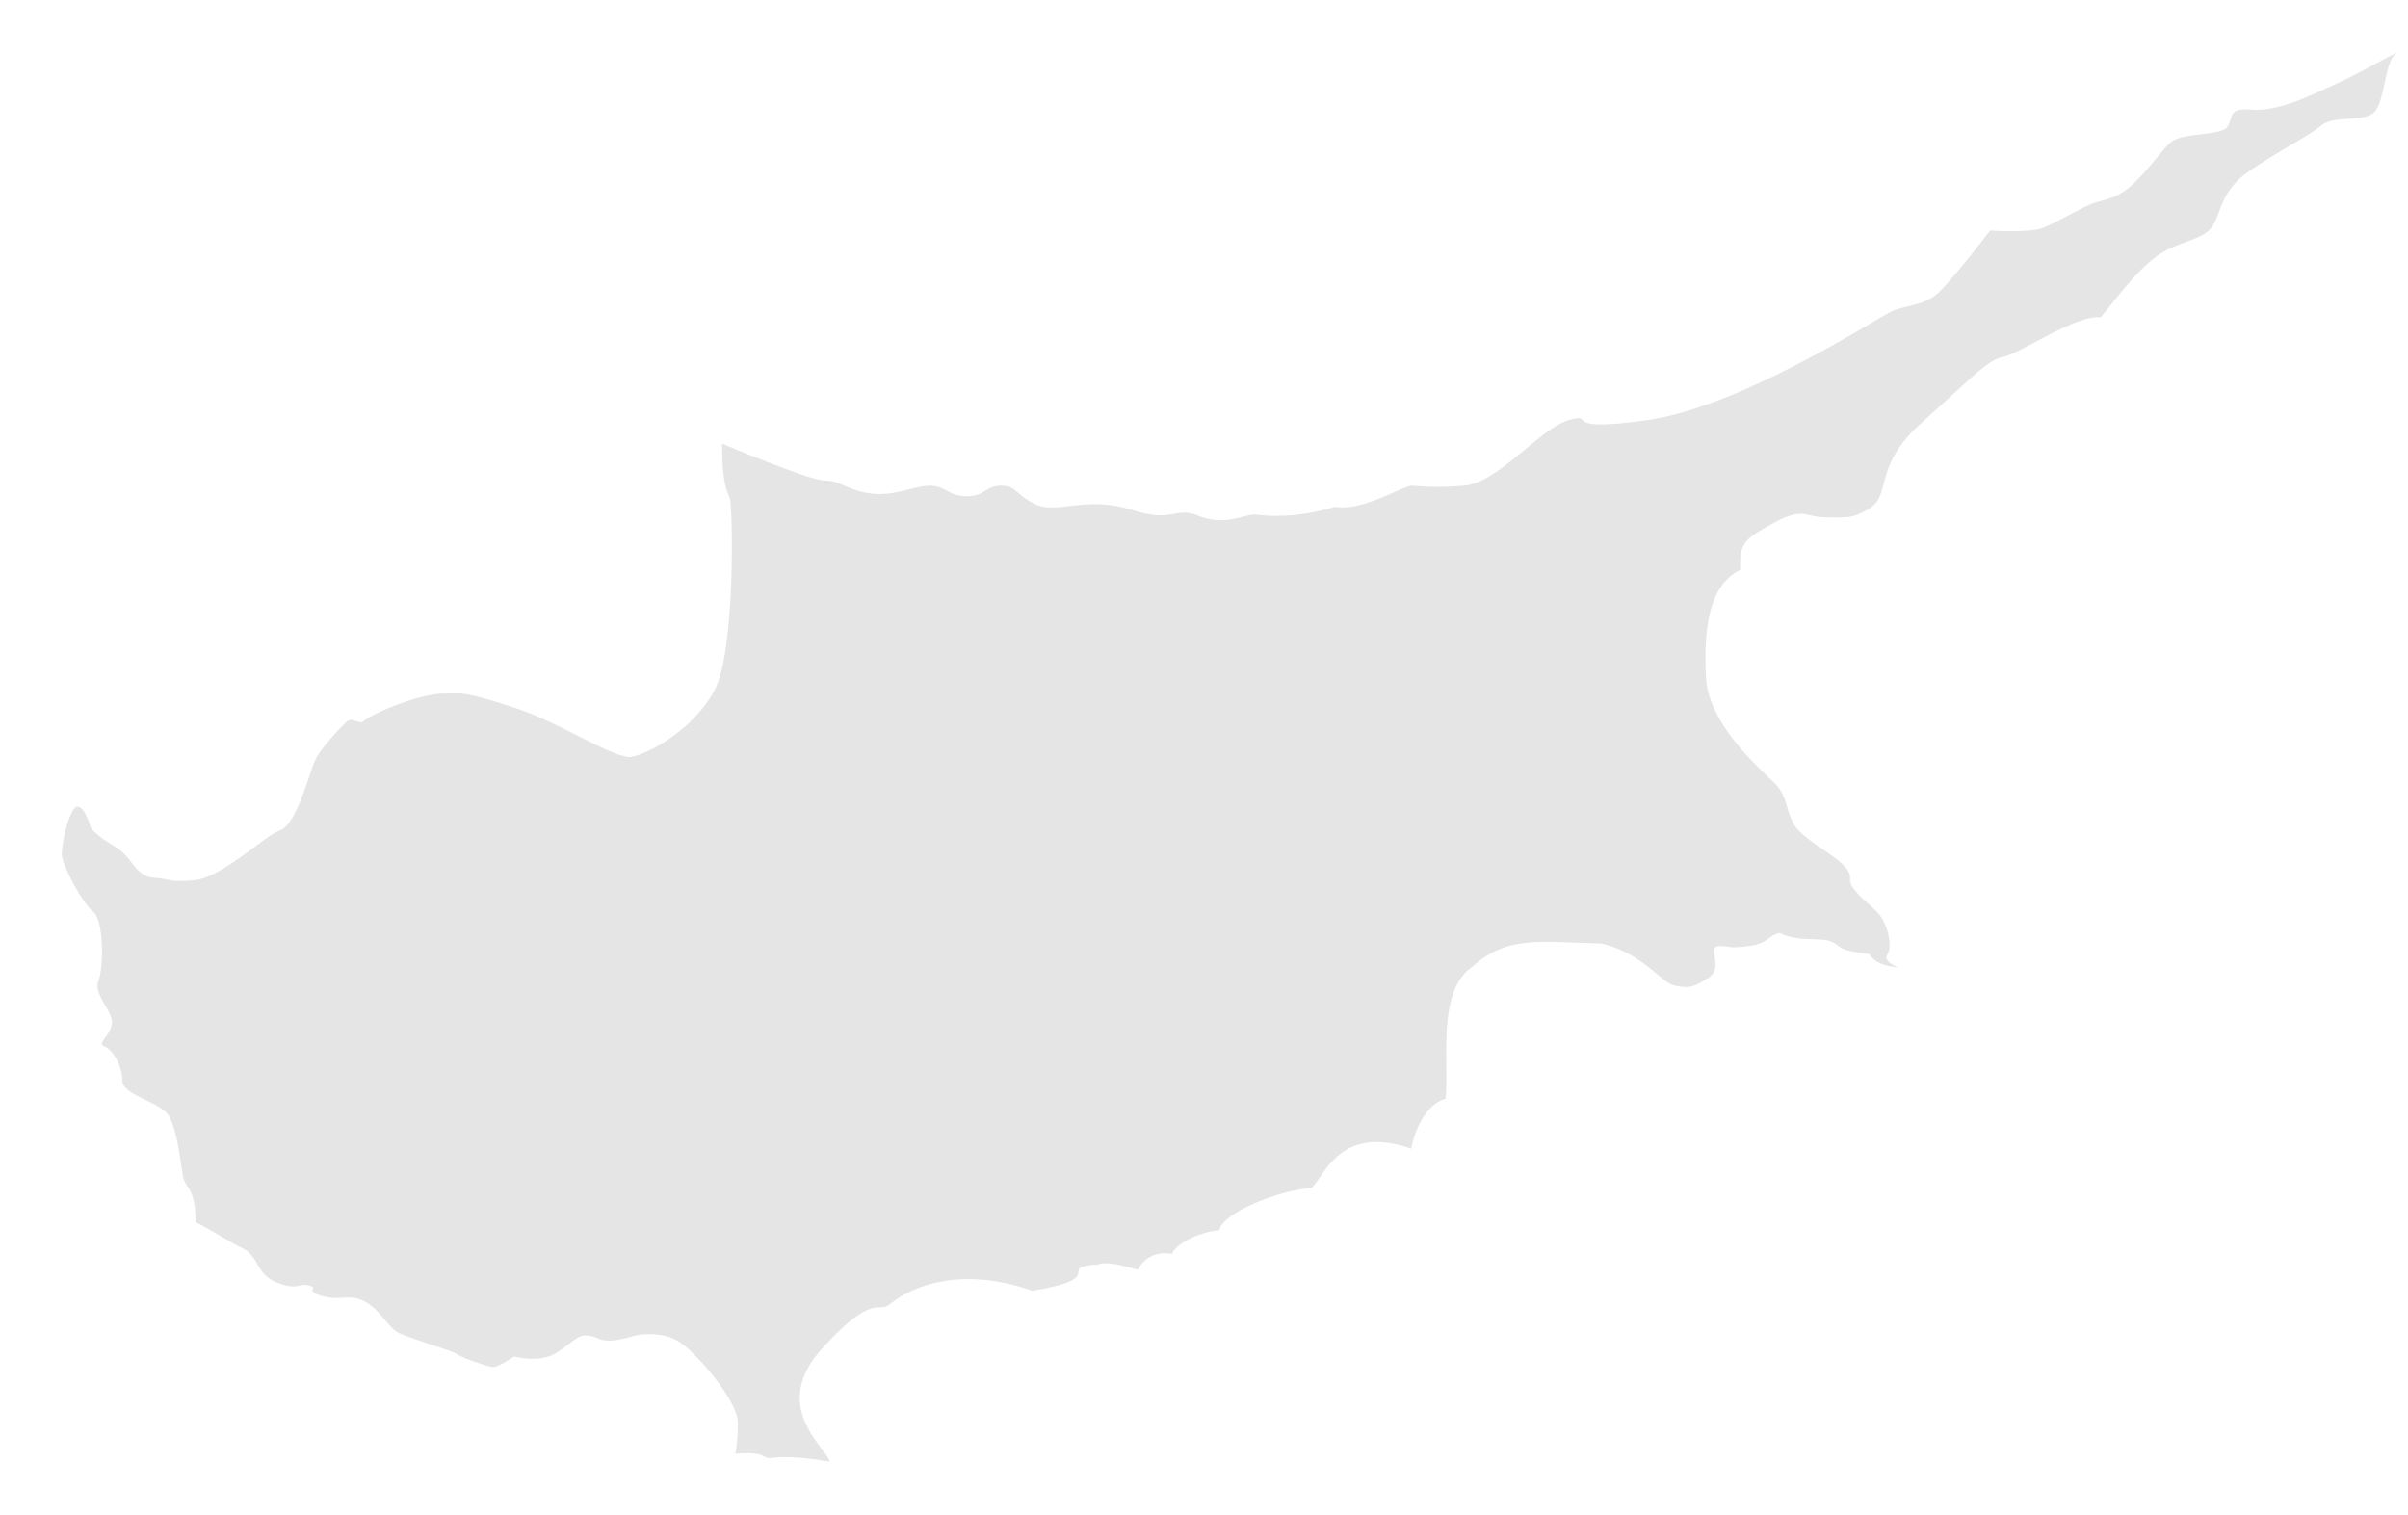 <?xml version="1.0" encoding="utf-8"?>
<!-- Generator: Adobe Illustrator 15.0.0, SVG Export Plug-In . SVG Version: 6.00 Build 0)  -->
<!DOCTYPE svg PUBLIC "-//W3C//DTD SVG 1.1//EN" "http://www.w3.org/Graphics/SVG/1.1/DTD/svg11.dtd">
<svg version="1.1" id="Layer_1" xmlns="http://www.w3.org/2000/svg" xmlns:xlink="http://www.w3.org/1999/xlink" x="0px" y="0px"
	 width="620px" height="390px" viewBox="191.5 114 620 390" enable-background="new 191.5 114 620 390" xml:space="preserve">
<path id="Cyprus_1_" fill="#E5E5E5" d="M377.415,228.235c0,10.838,1.355,12.193,2.032,14.225c0.677,2.033,1.524,39.288-4.063,49.45
	c-5.589,10.162-16.597,15.918-21,16.935c-4.402,1.017-18.289-8.806-31.161-12.87c-12.87-4.064-12.193-3.387-17.611-3.387
	s-17.612,4.571-20.999,7.451c-2.201-0.338-2.709-1.354-4.065,0c-1.353,1.355-6.773,6.774-8.128,10.161
	c-1.354,3.388-4.741,16.259-8.806,17.612c-4.064,1.354-15.072,12.361-22.354,12.872c-7.28,0.508-5.25-0.339-10.161-0.678
	c-4.909-0.339-5.419-5.419-10.161-8.129c-4.74-2.709-6.096-4.741-6.096-4.741s-1.355-5.419-3.388-5.419
	c-2.031,0-4.062,9.484-4.062,12.194c0,2.709,5.417,12.87,8.128,14.901c2.709,2.031,2.709,14.227,1.354,17.611
	c-1.354,3.388,2.709,6.775,3.387,10.162c0.677,3.386-4.063,6.094-2.031,6.772c2.031,0.677,4.742,4.74,4.742,8.807
	c0,4.065,10.161,5.419,12.193,9.484c2.031,4.063,2.709,10.838,3.387,14.902c0.677,4.065,3.048,2.202,3.385,12.193
	c3.218,1.524,8.128,4.74,12.193,6.774c4.064,2.031,3.388,6.773,8.805,8.806c5.419,2.031,5.419,0,8.13,0.676
	c2.709,0.678-1.355,1.356,3.386,2.711c4.744,1.354,6.774-0.678,10.839,1.354c4.065,2.032,6.097,6.775,8.807,8.13
	c2.709,1.355,14.225,4.74,14.903,5.419c0.677,0.677,8.128,3.388,9.482,3.388c1.355,0,5.419-2.711,5.419-2.711s4.742,1.354,8.807,0
	c4.063-1.354,6.773-5.419,9.482-5.419c2.711,0,3.388,1.354,6.097,1.354s6.771-1.354,6.771-1.354s6.098-1.355,10.839,1.354
	c4.742,2.711,15.58,15.581,15.58,21.001c0,5.417-0.676,8.127-0.676,8.127s5.417-0.678,7.45,0.678
	c2.031,1.356,1.862-1.185,16.934,1.356c-1.016-3.728-15.58-14.226-2.032-29.13c13.548-14.904,14.396-8.806,17.612-11.514
	c3.218-2.711,15.58-10.672,36.58-3.389c20.322-3.386,5.419-6.095,16.934-6.772c2.032-0.848,5.929,0.168,10.162,1.354
	c1.355-2.542,4.233-4.91,8.807-4.064c0.847-2.371,6.433-5.591,12.19-6.097c0.849-4.573,15.413-10.329,23.711-10.84
	c3.385-3.049,7.281-16.596,25.74-10.161c0.676-4.401,3.726-11.515,8.806-12.869c1.017-9.144-2.374-27.605,6.774-33.87
	c9.144-8.298,17.78-6.437,33.191-6.095c10.5,2.201,15.58,10.159,18.966,10.838c3.388,0.678,4.741,0.678,8.807-2.03
	c4.063-2.711-0.676-8.131,2.709-8.131c3.387,0,2.031,0.678,7.451,0c5.419-0.676,4.742-2.539,8.129-3.385
	c5.42,2.711,11.517,0.676,14.226,2.709c2.711,2.031,3.048,1.861,8.806,2.71c2.031,3.386,7.45,3.386,7.45,3.386
	s-4.063-1.355-2.708-3.386c1.355-2.032,0-8.13-2.711-10.84c-2.708-2.709-4.063-3.387-6.095-6.095
	c-2.031-2.71,0.676-2.711-2.712-6.097c-3.386-3.387-10.837-6.774-12.869-10.838c-2.03-4.064-1.354-6.774-4.741-10.161
	c-3.386-3.387-16.935-14.903-17.61-27.095c-0.677-12.193,0.676-23.877,8.804-27.773c-0.338-7.113,1.357-8.129,8.807-12.193
	c7.449-4.064,8.132-1.355,12.871-1.355s7.451,0.678,12.191-2.708c4.742-3.387,0.679-10.838,12.87-21.677
	c12.195-10.838,16.936-16.257,21.002-16.934c4.063-0.678,18.796-11.008,25.063-10.161c4.402-5.249,8.806-11.516,14.225-15.58
	c5.419-4.065,11.518-4.065,14.226-7.452c2.709-3.387,2.029-9.485,10.161-14.904c8.128-5.418,14.903-8.805,18.289-11.516
	c3.385-2.709,10.838-0.678,13.547-3.387c2.71-2.709,2.71-12.871,5.418-14.902c2.711-2.032-8.805,4.741-14.901,7.451
	c-6.096,2.71-14.901,7.452-22.353,6.774c-7.452-0.678-3.39,4.063-7.452,5.419c-4.064,1.355-10.839,0.678-13.55,3.387
	c-2.709,2.709-7.45,9.483-11.514,12.193c-4.066,2.708-6.097,2.032-10.16,4.065c-4.066,2.032-7.452,4.064-10.838,5.419
	c-3.389,1.354-13.551,0.677-13.551,0.677s-8.805,11.516-12.87,15.58c-4.063,4.065-8.806,3.387-12.87,5.42
	c-4.063,2.03-38.611,24.386-62.318,27.772c-23.711,3.386-12.871-2.032-20.321,0c-7.45,2.032-18.291,16.256-27.096,16.935
	c-8.806,0.677-11.516,0-13.548,0s-12.87,6.774-19.645,5.419c-9.991,3.048-17.441,2.371-20.322,2.03
	c-2.878-0.337-8.128,3.387-15.58,0c-5.758-1.861-5.758,2.202-16.934-1.353c-11.178-3.556-18.968,1.355-24.387-1.355
	c-5.419-2.709-4.742-4.741-8.807-4.741c-4.063,0-4.063,2.709-8.805,2.709c-4.742,0-5.419-2.709-9.484-2.709
	c-4.063,0-8.806,2.709-14.903,2.032c-6.096-0.677-8.128-3.386-12.192-3.386C399.769,237.719,377.415,228.235,377.415,228.235z"/>
</svg>
